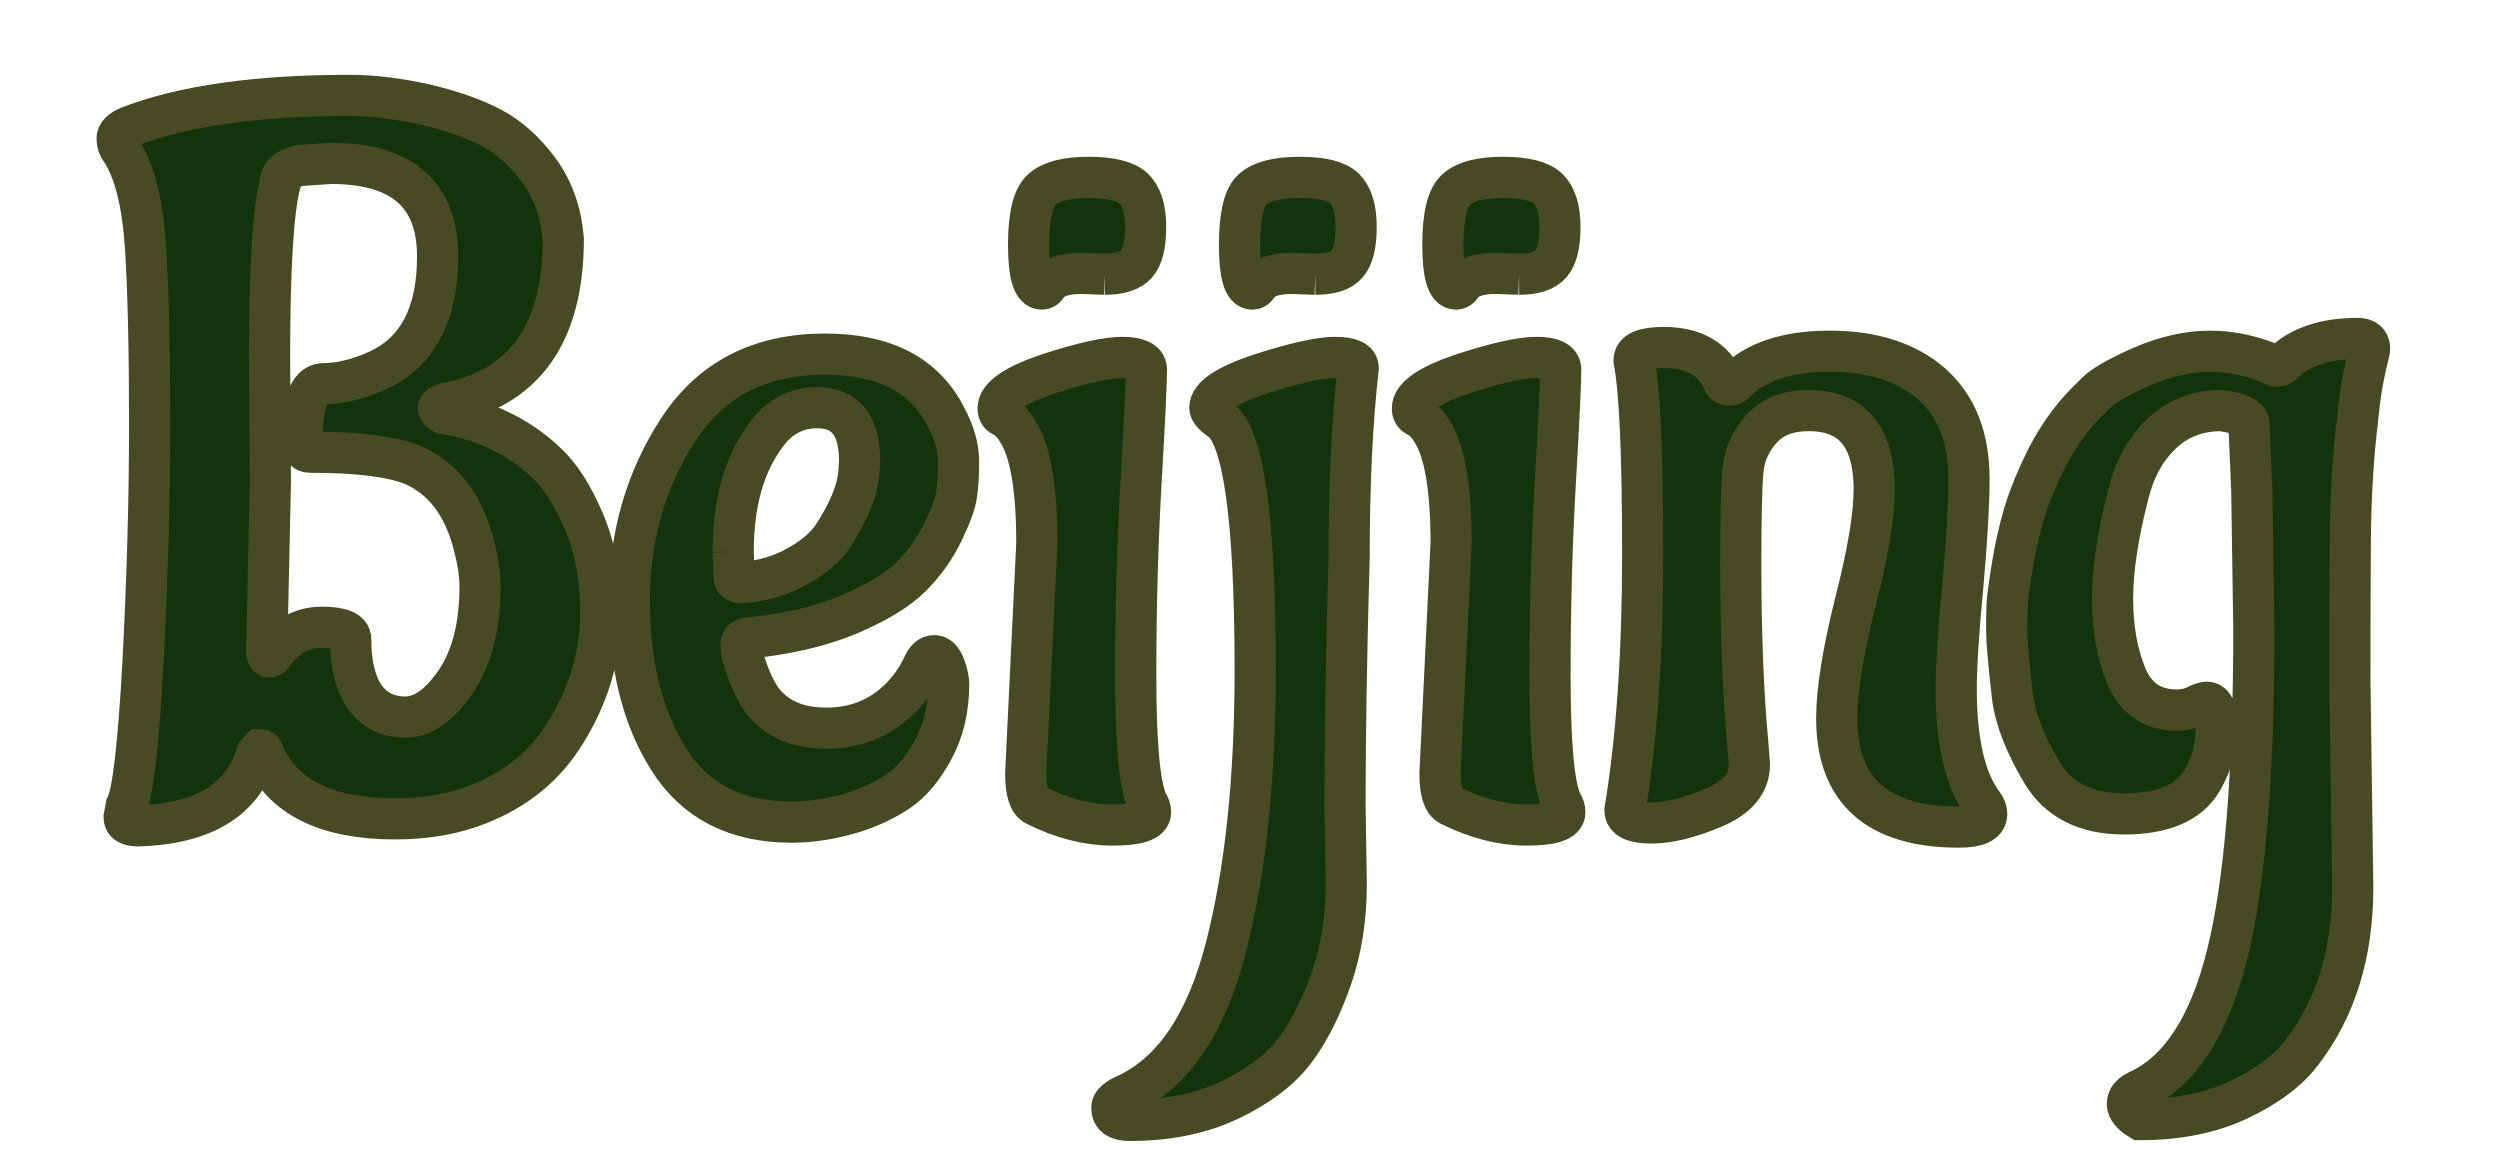 <?xml version="1.0" encoding="utf-8"?>
<svg id="master-artboard" viewBox="0 0 363.856 168.403" version="1.1" xmlns="http://www.w3.org/2000/svg" x="0px" y="0px" style="enable-background:new 0 0 336 235.2;" width="363.856px" height="168.403px"><rect id="ee-background" x="0" y="0" width="363.856" height="168.403" style="fill: white; fill-opacity: 0; pointer-events: none;"/><defs><style id="ee-google-fonts">@import url(https://fonts.googleapis.com/css?family=Aladin:400);</style></defs><path d="M 123.674 372.861 L 123.694 375.861 L 123.604 380.011 C 123.618 380.078 123.641 380.111 123.674 380.111 C 123.708 380.111 123.731 380.095 123.744 380.061 C 124.064 379.615 124.461 379.391 124.934 379.391 C 125.408 379.391 125.644 379.488 125.644 379.681 C 125.644 380.288 125.758 380.755 125.984 381.081 C 126.218 381.408 126.548 381.571 126.974 381.571 C 127.394 381.571 127.801 381.285 128.194 380.711 C 128.588 380.131 128.784 379.361 128.784 378.401 C 128.784 378.081 128.721 377.698 128.594 377.251 C 128.334 376.358 127.854 375.758 127.154 375.451 C 126.641 375.245 125.808 375.141 124.654 375.141 C 124.528 375.141 124.464 375.055 124.464 374.881 C 124.464 373.981 124.624 373.515 124.944 373.481 C 125.378 373.481 125.834 373.371 126.314 373.151 C 127.274 372.705 127.754 371.785 127.754 370.391 C 127.754 368.885 126.891 368.131 125.164 368.131 L 124.414 368.181 C 124.128 368.248 123.968 368.368 123.934 368.541 L 123.934 368.611 C 123.761 369.251 123.674 370.668 123.674 372.861 M 120.144 384.001 L 120.194 383.731 C 120.354 383.445 120.491 382.275 120.604 380.221 C 120.711 378.161 120.764 376.241 120.764 374.461 C 120.764 372.675 120.731 371.241 120.664 370.161 C 120.591 369.081 120.394 368.301 120.074 367.821 C 120.008 367.741 119.974 367.645 119.974 367.531 C 119.974 367.418 120.071 367.321 120.264 367.241 C 121.578 366.735 123.361 366.481 125.614 366.481 C 126.174 366.481 126.784 366.555 127.444 366.701 C 128.098 366.855 128.638 367.045 129.064 367.271 C 129.484 367.491 129.868 367.835 130.214 368.301 C 130.554 368.768 130.751 369.321 130.804 369.961 C 130.804 372.281 129.844 373.615 127.924 373.961 C 127.824 373.995 127.774 374.031 127.774 374.071 C 127.774 374.111 127.814 374.155 127.894 374.201 C 128.888 374.361 129.721 374.761 130.394 375.401 C 130.728 375.708 131.031 376.181 131.304 376.821 C 131.578 377.461 131.714 378.198 131.714 379.031 C 131.714 380.105 131.401 381.121 130.774 382.081 C 130.261 382.861 129.518 383.421 128.544 383.761 C 127.998 383.948 127.391 384.041 126.724 384.041 C 125.044 384.041 123.978 383.508 123.524 382.441 C 123.511 382.388 123.488 382.361 123.454 382.361 L 123.364 382.461 C 123.024 383.581 122.064 384.165 120.484 384.211 C 120.258 384.211 120.144 384.141 120.144 384.001 ZM 134.928 377.561 L 134.948 378.161 C 134.948 378.261 135.015 378.311 135.148 378.311 C 135.655 378.265 136.101 378.131 136.488 377.911 C 136.875 377.698 137.161 377.455 137.348 377.181 C 137.735 376.588 137.945 376.075 137.978 375.641 L 137.998 375.361 C 137.998 374.495 137.655 374.061 136.968 374.061 C 136.455 374.061 136.038 374.285 135.718 374.731 C 135.191 375.438 134.928 376.381 134.928 377.561 M 140.158 380.761 C 140.158 381.368 140.035 381.898 139.788 382.351 C 139.541 382.811 139.261 383.148 138.948 383.361 C 138.635 383.575 138.271 383.748 137.858 383.881 C 137.331 384.041 136.828 384.121 136.348 384.121 C 135.001 384.121 134.008 383.615 133.368 382.601 C 132.728 381.595 132.408 380.311 132.408 378.751 C 132.408 377.191 132.805 375.805 133.598 374.591 C 134.391 373.371 135.578 372.761 137.158 372.761 C 138.598 372.761 139.575 373.268 140.088 374.281 C 140.295 374.661 140.398 375.025 140.398 375.371 C 140.398 375.711 140.381 375.981 140.348 376.181 C 140.321 376.381 140.211 376.681 140.018 377.081 C 139.825 377.481 139.568 377.841 139.248 378.161 C 138.928 378.481 138.425 378.788 137.738 379.081 C 137.051 379.368 136.241 379.558 135.308 379.651 C 135.181 379.651 135.118 379.708 135.118 379.821 C 135.118 379.968 135.171 380.181 135.278 380.461 C 135.378 380.741 135.495 380.975 135.628 381.161 C 135.975 381.615 136.495 381.841 137.188 381.841 C 137.875 381.841 138.458 381.615 138.938 381.161 C 139.191 380.921 139.398 380.628 139.558 380.281 C 139.625 380.148 139.708 380.081 139.808 380.081 C 139.915 380.081 140.001 380.171 140.068 380.351 C 140.128 380.525 140.158 380.661 140.158 380.761 ZM 143.949 370.821 L 143.379 370.801 C 142.946 370.801 142.666 370.905 142.539 371.111 C 142.506 371.158 142.466 371.181 142.419 371.181 C 142.206 371.181 142.099 370.825 142.099 370.111 C 142.099 369.398 142.209 368.948 142.429 368.761 C 142.643 368.568 143.019 368.471 143.559 368.471 C 144.093 368.471 144.456 368.561 144.649 368.741 C 144.843 368.928 144.939 369.238 144.939 369.671 C 144.939 370.105 144.866 370.405 144.719 370.571 C 144.573 370.738 144.316 370.821 143.949 370.821 M 142.029 382.941 L 142.299 377.351 C 142.299 376.025 142.146 375.121 141.839 374.641 C 141.746 374.481 141.633 374.361 141.499 374.281 C 141.406 374.248 141.359 374.181 141.359 374.081 C 141.359 373.795 141.766 373.515 142.579 373.241 C 143.399 372.975 143.996 372.841 144.369 372.841 C 144.749 372.841 144.946 372.935 144.959 373.121 C 144.959 373.441 144.916 374.351 144.829 375.851 C 144.743 377.345 144.699 378.915 144.699 380.561 C 144.699 382.215 144.793 383.241 144.979 383.641 C 145.033 383.721 145.059 383.801 145.059 383.881 C 145.059 384.088 144.753 384.191 144.139 384.191 C 143.533 384.191 142.909 384.031 142.269 383.711 C 142.109 383.631 142.029 383.375 142.029 382.941 ZM 149.059 370.821 L 148.489 370.801 C 148.056 370.801 147.776 370.905 147.649 371.111 C 147.616 371.158 147.576 371.181 147.529 371.181 C 147.322 371.181 147.219 370.825 147.219 370.111 C 147.219 369.398 147.326 368.948 147.539 368.761 C 147.752 368.568 148.132 368.471 148.679 368.471 C 149.226 368.471 149.589 368.561 149.769 368.741 C 149.956 368.928 150.049 369.238 150.049 369.671 C 150.049 370.105 149.976 370.405 149.829 370.571 C 149.689 370.738 149.432 370.821 149.059 370.821 M 150.099 373.101 C 149.952 374.395 149.879 375.915 149.879 377.661 C 149.812 380.015 149.779 382.038 149.779 383.731 L 149.809 385.631 C 149.809 386.465 149.686 387.235 149.439 387.941 C 149.186 388.655 148.889 389.235 148.549 389.681 C 148.202 390.135 147.682 390.528 146.989 390.861 C 146.289 391.195 145.476 391.361 144.549 391.361 C 144.262 391.361 144.119 391.258 144.119 391.051 C 144.119 390.938 144.246 390.828 144.499 390.721 C 145.619 390.188 146.416 389.001 146.889 387.161 C 147.362 385.321 147.599 383.081 147.599 380.441 C 147.599 376.735 147.312 374.705 146.739 374.351 C 146.579 374.238 146.499 374.141 146.499 374.061 C 146.499 373.788 146.912 373.515 147.739 373.241 C 148.572 372.975 149.172 372.841 149.539 372.841 C 149.912 372.841 150.099 372.928 150.099 373.101 ZM 154.005 370.821 L 153.435 370.801 C 153.002 370.801 152.722 370.905 152.595 371.111 C 152.562 371.158 152.522 371.181 152.475 371.181 C 152.262 371.181 152.155 370.825 152.155 370.111 C 152.155 369.398 152.265 368.948 152.485 368.761 C 152.698 368.568 153.075 368.471 153.615 368.471 C 154.148 368.471 154.512 368.561 154.705 368.741 C 154.898 368.928 154.995 369.238 154.995 369.671 C 154.995 370.105 154.922 370.405 154.775 370.571 C 154.628 370.738 154.372 370.821 154.005 370.821 M 152.085 382.941 L 152.355 377.351 C 152.355 376.025 152.202 375.121 151.895 374.641 C 151.802 374.481 151.688 374.361 151.555 374.281 C 151.462 374.248 151.415 374.181 151.415 374.081 C 151.415 373.795 151.822 373.515 152.635 373.241 C 153.455 372.975 154.052 372.841 154.425 372.841 C 154.805 372.841 155.002 372.935 155.015 373.121 C 155.015 373.441 154.972 374.351 154.885 375.851 C 154.798 377.345 154.755 378.915 154.755 380.561 C 154.755 382.215 154.848 383.241 155.035 383.641 C 155.088 383.721 155.115 383.801 155.115 383.881 C 155.115 384.088 154.808 384.191 154.195 384.191 C 153.588 384.191 152.965 384.031 152.325 383.711 C 152.165 383.631 152.085 383.375 152.085 382.941 ZM 156.575 383.831 C 156.861 382.105 157.005 380.031 157.005 377.611 C 157.005 375.198 156.935 373.631 156.795 372.911 C 156.795 372.705 157.035 372.601 157.515 372.601 C 158.248 372.601 158.735 372.881 158.975 373.441 C 158.988 373.488 159.028 373.511 159.095 373.511 C 159.161 373.511 159.208 373.495 159.235 373.461 C 159.735 372.948 160.505 372.691 161.545 372.691 C 162.585 372.691 163.408 372.955 164.015 373.481 C 164.621 374.015 164.925 374.785 164.925 375.791 C 164.925 376.398 164.875 377.261 164.775 378.381 C 164.668 379.501 164.615 380.335 164.615 380.881 C 164.615 382.175 164.831 383.108 165.265 383.681 C 165.325 383.761 165.355 383.841 165.355 383.921 C 165.355 384.135 165.131 384.241 164.685 384.241 C 162.705 384.241 161.715 383.361 161.715 381.601 C 161.715 380.928 161.865 379.991 162.165 378.791 C 162.471 377.591 162.625 376.678 162.625 376.051 C 162.625 374.771 162.095 374.131 161.035 374.131 C 160.528 374.131 160.141 374.285 159.875 374.591 C 159.608 374.891 159.461 375.238 159.435 375.631 C 159.401 376.025 159.385 376.765 159.385 377.851 C 159.385 379.518 159.441 380.968 159.555 382.201 L 159.595 382.721 C 159.595 383.175 159.305 383.525 158.725 383.771 C 158.138 384.018 157.635 384.141 157.215 384.141 C 156.788 384.141 156.575 384.038 156.575 383.831 ZM 167.73 373.981 C 167.73 373.981 167.82 373.891 168 373.711 C 168.173 373.531 168.55 373.315 169.13 373.061 C 169.703 372.815 170.253 372.691 170.78 372.691 C 171.307 372.691 171.843 372.811 172.39 373.051 C 172.457 373.051 172.503 373.035 172.53 373.001 C 172.95 372.588 173.56 372.381 174.36 372.381 C 174.553 372.381 174.65 372.468 174.65 372.641 C 174.65 372.661 174.633 372.735 174.6 372.861 C 174.567 372.988 174.527 373.175 174.48 373.421 C 174.433 373.675 174.393 373.975 174.36 374.321 C 174.247 375.235 174.187 376.245 174.18 377.351 C 174.173 378.451 174.17 379.555 174.17 380.661 L 174.24 385.701 C 174.24 387.315 173.823 388.658 172.99 389.731 C 172.657 390.165 172.15 390.541 171.47 390.861 C 170.79 391.181 169.993 391.341 169.08 391.341 C 168.873 391.215 168.77 391.088 168.77 390.961 C 168.77 390.828 168.857 390.721 169.03 390.641 C 170.037 390.181 170.757 389.081 171.19 387.341 C 171.623 385.608 171.84 382.975 171.84 379.441 L 171.79 376.081 L 171.72 374.441 C 171.72 374.301 171.497 374.198 171.05 374.131 C 170.47 374.131 169.983 374.321 169.59 374.701 C 169.203 375.075 168.937 375.565 168.79 376.171 C 168.537 377.151 168.41 377.995 168.41 378.701 C 168.41 379.415 168.523 380.045 168.75 380.591 C 168.983 381.131 169.39 381.401 169.97 381.401 C 170.13 381.401 170.277 381.371 170.41 381.311 C 170.543 381.245 170.637 381.211 170.69 381.211 C 170.85 381.211 170.93 381.371 170.93 381.691 C 170.93 382.011 170.903 382.271 170.85 382.471 C 170.803 382.671 170.71 382.891 170.57 383.131 C 170.25 383.658 169.623 383.921 168.69 383.921 C 167.763 383.921 167.1 383.588 166.7 382.921 C 166.287 382.228 166.047 381.611 165.98 381.071 C 165.887 380.251 165.84 379.715 165.84 379.461 C 165.84 379.208 165.843 379.005 165.85 378.851 C 165.857 378.698 165.897 378.395 165.97 377.941 C 166.043 377.481 166.14 377.048 166.26 376.641 C 166.38 376.235 166.567 375.778 166.82 375.271 C 167.08 374.771 167.383 374.341 167.73 373.981 Z" transform="matrix(5.996, 0, 0, 5.996, -702.32, -2183.535)" style="fill: rgb(18, 51, 11); white-space: pre; color: rgb(18, 51, 11); fill-opacity: 1; stroke: rgb(71, 74, 34);"/></svg>